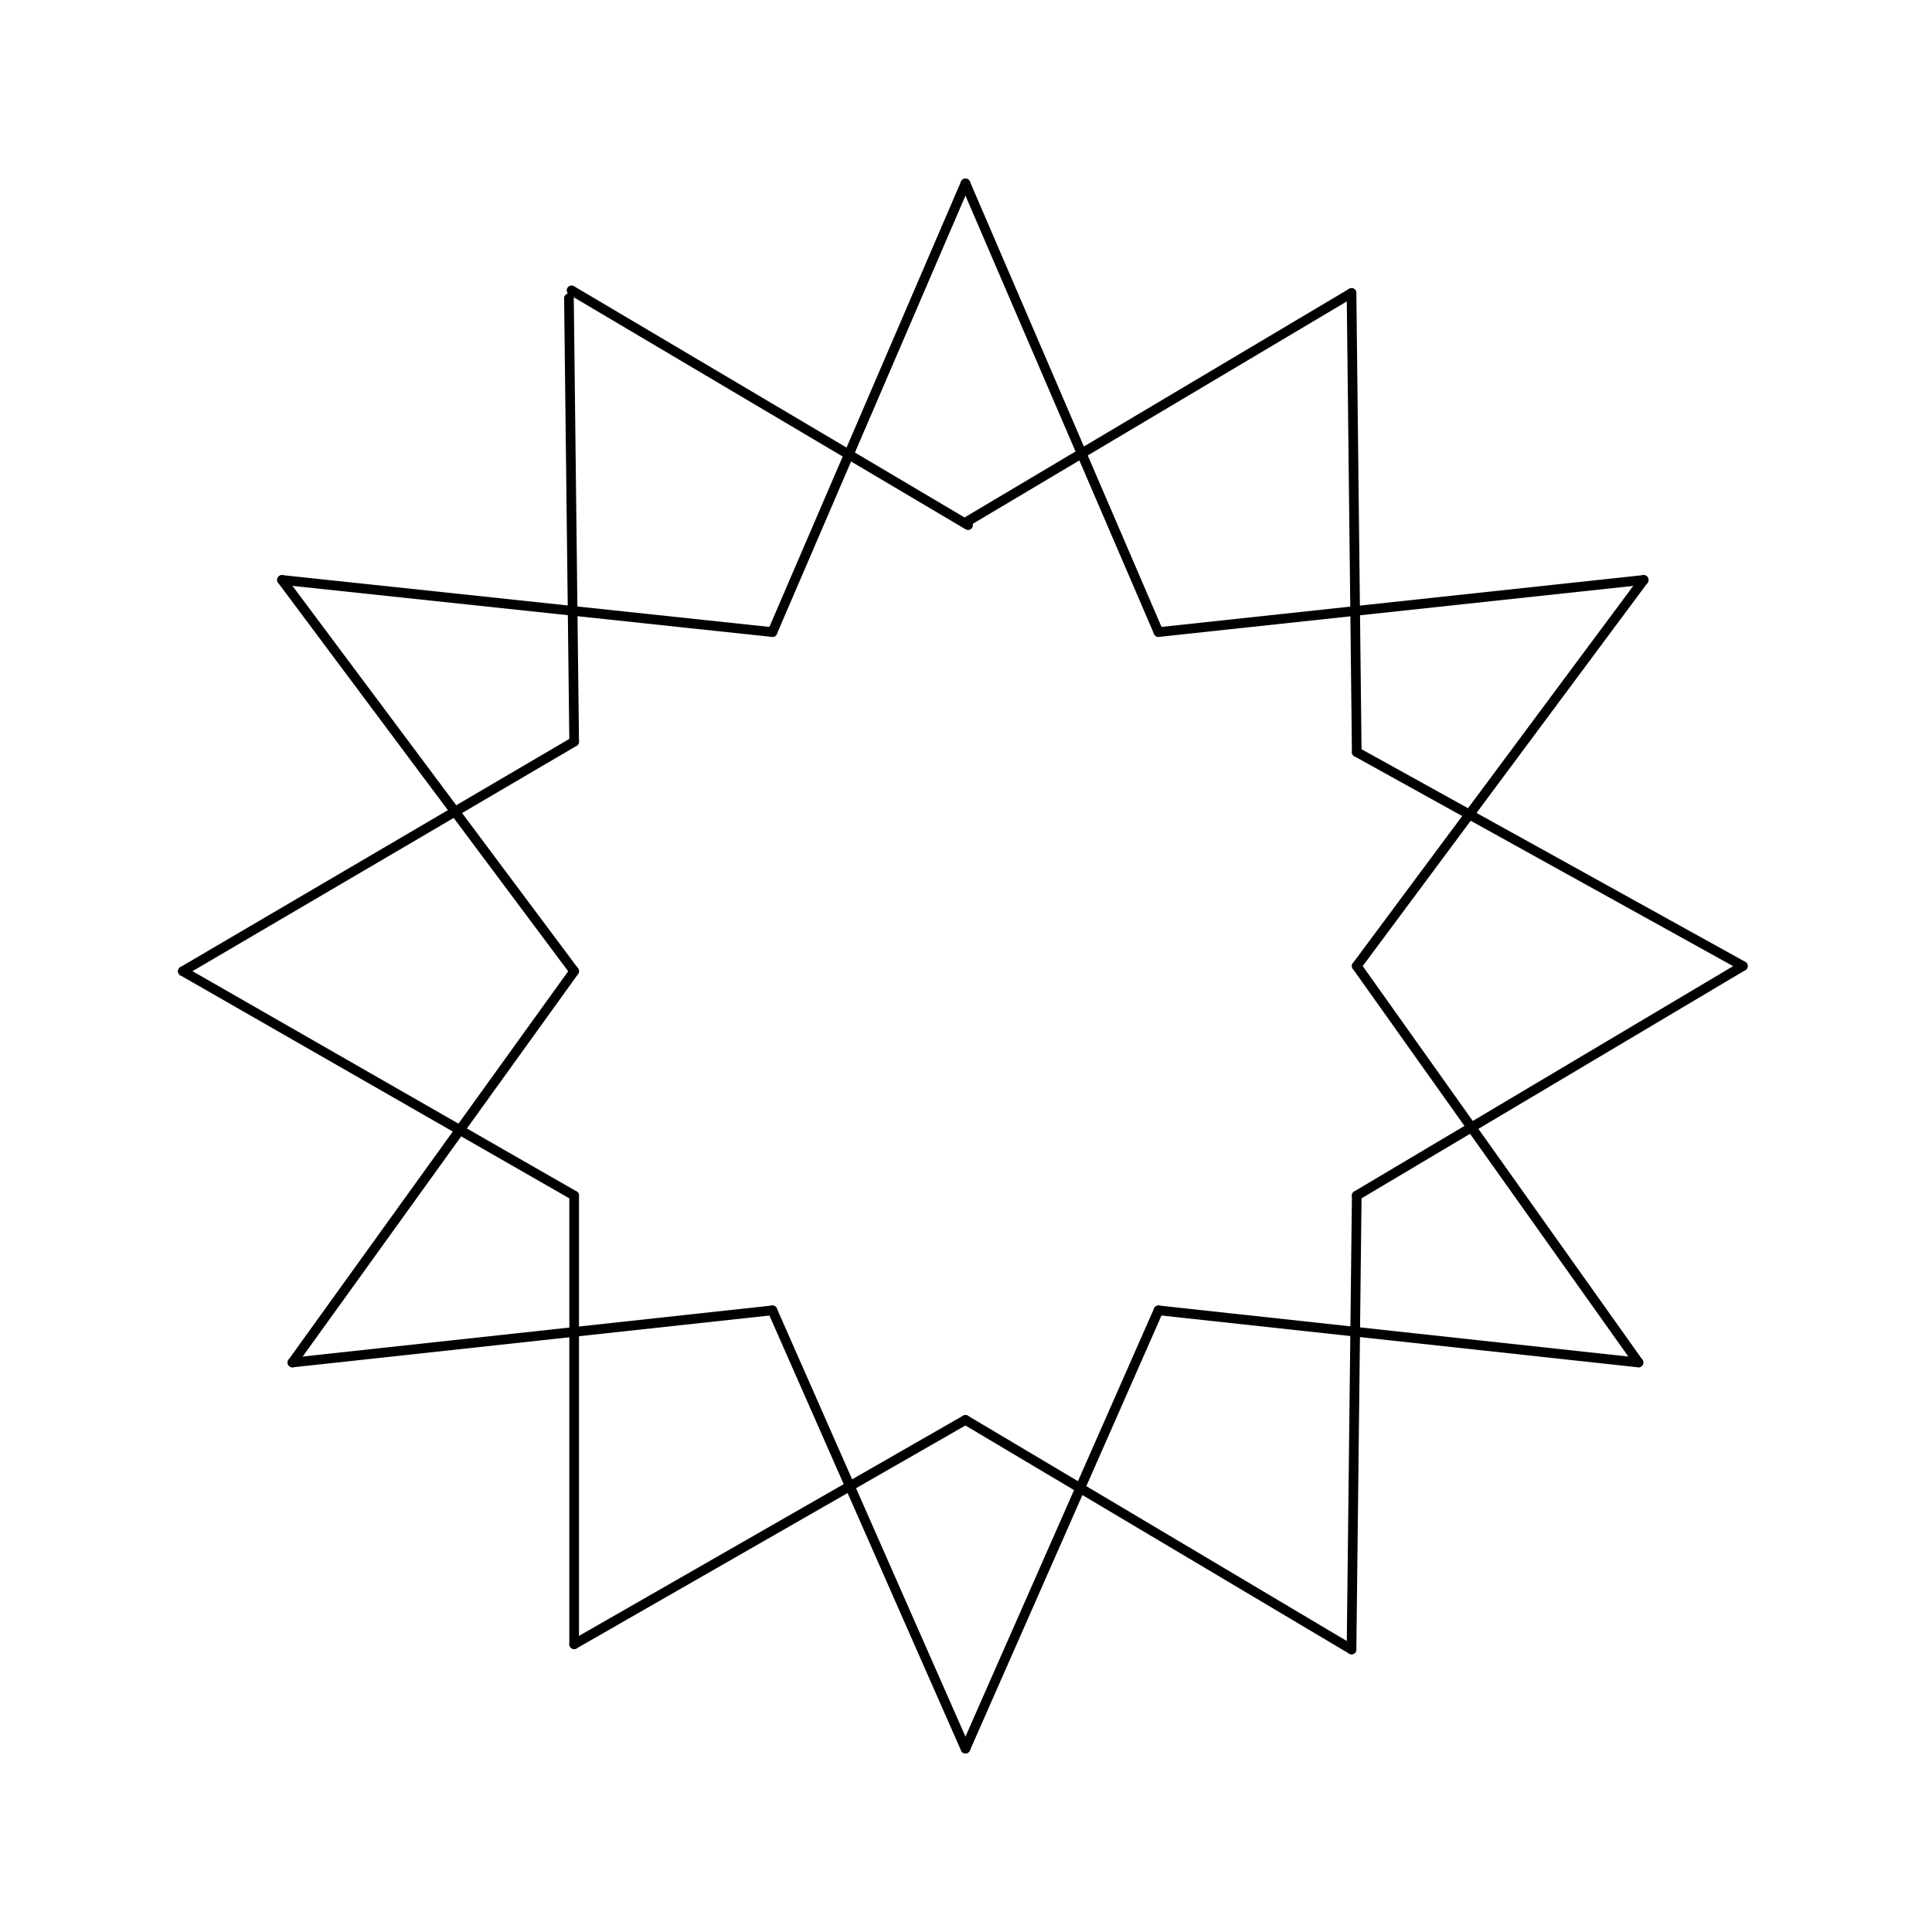 <?xml version="1.0" encoding="iso-8859-1"?>
<!-- Generator: Adobe Illustrator 23.0.1, SVG Export Plug-In . SVG Version: 6.00 Build 0)  -->
<svg version="1.1" id="pen" xmlns="http://www.w3.org/2000/svg" xmlns:xlink="http://www.w3.org/1999/xlink" x="0px" y="0px"
	 viewBox="0 0 800 800" style="enable-background:new 0 0 800 800;" xml:space="preserve">
<line style="fill:none;stroke:#000000;stroke-width:4;stroke-linecap:round;stroke-linejoin:bevel;stroke-miterlimit:10;" x1="236.668" y1="120.235" x2="400.855" y2="217.451"/>
<line style="fill:none;stroke:#000000;stroke-width:4;stroke-linecap:round;stroke-linejoin:bevel;stroke-miterlimit:10;" x1="559.64" y1="121.315" x2="399.774" y2="216.371"/>
<line style="fill:none;stroke:#000000;stroke-width:4;stroke-linecap:round;stroke-linejoin:bevel;stroke-miterlimit:10;" x1="561.8" y1="311.426" x2="559.64" y2="121.315"/>
<line style="fill:none;stroke:#000000;stroke-width:4;stroke-linecap:round;stroke-linejoin:bevel;stroke-miterlimit:10;" x1="721.666" y1="400" x2="561.8" y2="311.426"/>
<line style="fill:none;stroke:#000000;stroke-width:4;stroke-linecap:round;stroke-linejoin:bevel;stroke-miterlimit:10;" x1="561.8" y1="495.055" x2="721.666" y2="400"/>
<line style="fill:none;stroke:#000000;stroke-width:4;stroke-linecap:round;stroke-linejoin:bevel;stroke-miterlimit:10;" x1="559.64" y1="683.005" x2="561.8" y2="495.055"/>
<line style="fill:none;stroke:#000000;stroke-width:4;stroke-linecap:round;stroke-linejoin:bevel;stroke-miterlimit:10;" x1="399.774" y1="587.95" x2="559.64" y2="683.005"/>
<line style="fill:none;stroke:#000000;stroke-width:4;stroke-linecap:round;stroke-linejoin:bevel;stroke-miterlimit:10;" x1="237.748" y1="680.845" x2="399.774" y2="587.95"/>
<line style="fill:none;stroke:#000000;stroke-width:4;stroke-linecap:round;stroke-linejoin:bevel;stroke-miterlimit:10;" x1="237.748" y1="495.055" x2="237.748" y2="680.845"/>
<line style="fill:none;stroke:#000000;stroke-width:4;stroke-linecap:round;stroke-linejoin:bevel;stroke-miterlimit:10;" x1="75.723" y1="402.16" x2="237.748" y2="495.055"/>
<line style="fill:none;stroke:#000000;stroke-width:4;stroke-linecap:round;stroke-linejoin:bevel;stroke-miterlimit:10;" x1="237.748" y1="307.105" x2="75.723" y2="402.16"/>
<line style="fill:none;stroke:#000000;stroke-width:4;stroke-linecap:round;stroke-linejoin:bevel;stroke-miterlimit:10;" x1="235.588" y1="123.476" x2="237.748" y2="307.105"/>
<line style="fill:none;stroke:#000000;stroke-width:4;stroke-linecap:round;stroke-linejoin:bevel;stroke-miterlimit:10;" x1="399.774" y1="75.948" x2="319.842" y2="261.738"/>
<line style="fill:none;stroke:#000000;stroke-width:4;stroke-linecap:round;stroke-linejoin:bevel;stroke-miterlimit:10;" x1="116.769" y1="240.134" x2="319.842" y2="261.738"/>
<line style="fill:none;stroke:#000000;stroke-width:4;stroke-linecap:round;stroke-linejoin:bevel;stroke-miterlimit:10;" x1="237.748" y1="402.16" x2="116.769" y2="240.134"/>
<line style="fill:none;stroke:#000000;stroke-width:4;stroke-linecap:round;stroke-linejoin:bevel;stroke-miterlimit:10;" x1="121.09" y1="564.186" x2="237.748" y2="402.16"/>
<line style="fill:none;stroke:#000000;stroke-width:4;stroke-linecap:round;stroke-linejoin:bevel;stroke-miterlimit:10;" x1="319.842" y1="542.583" x2="121.09" y2="564.186"/>
<line style="fill:none;stroke:#000000;stroke-width:4;stroke-linecap:round;stroke-linejoin:bevel;stroke-miterlimit:10;" x1="399.774" y1="724.052" x2="319.842" y2="542.583"/>
<line style="fill:none;stroke:#000000;stroke-width:4;stroke-linecap:round;stroke-linejoin:bevel;stroke-miterlimit:10;" x1="479.707" y1="542.583" x2="399.774" y2="724.052"/>
<line style="fill:none;stroke:#000000;stroke-width:4;stroke-linecap:round;stroke-linejoin:bevel;stroke-miterlimit:10;" x1="678.459" y1="564.186" x2="479.707" y2="542.583"/>
<line style="fill:none;stroke:#000000;stroke-width:4;stroke-linecap:round;stroke-linejoin:bevel;stroke-miterlimit:10;" x1="561.8" y1="400" x2="678.459" y2="564.186"/>
<line style="fill:none;stroke:#000000;stroke-width:4;stroke-linecap:round;stroke-linejoin:bevel;stroke-miterlimit:10;" x1="680.619" y1="240.134" x2="561.8" y2="400"/>
<line style="fill:none;stroke:#000000;stroke-width:4;stroke-linecap:round;stroke-linejoin:bevel;stroke-miterlimit:10;" x1="479.707" y1="261.738" x2="680.619" y2="240.134"/>
<line style="fill:none;stroke:#000000;stroke-width:4;stroke-linecap:round;stroke-linejoin:bevel;stroke-miterlimit:10;" x1="399.774" y1="75.948" x2="479.707" y2="261.738"/>

</svg>
